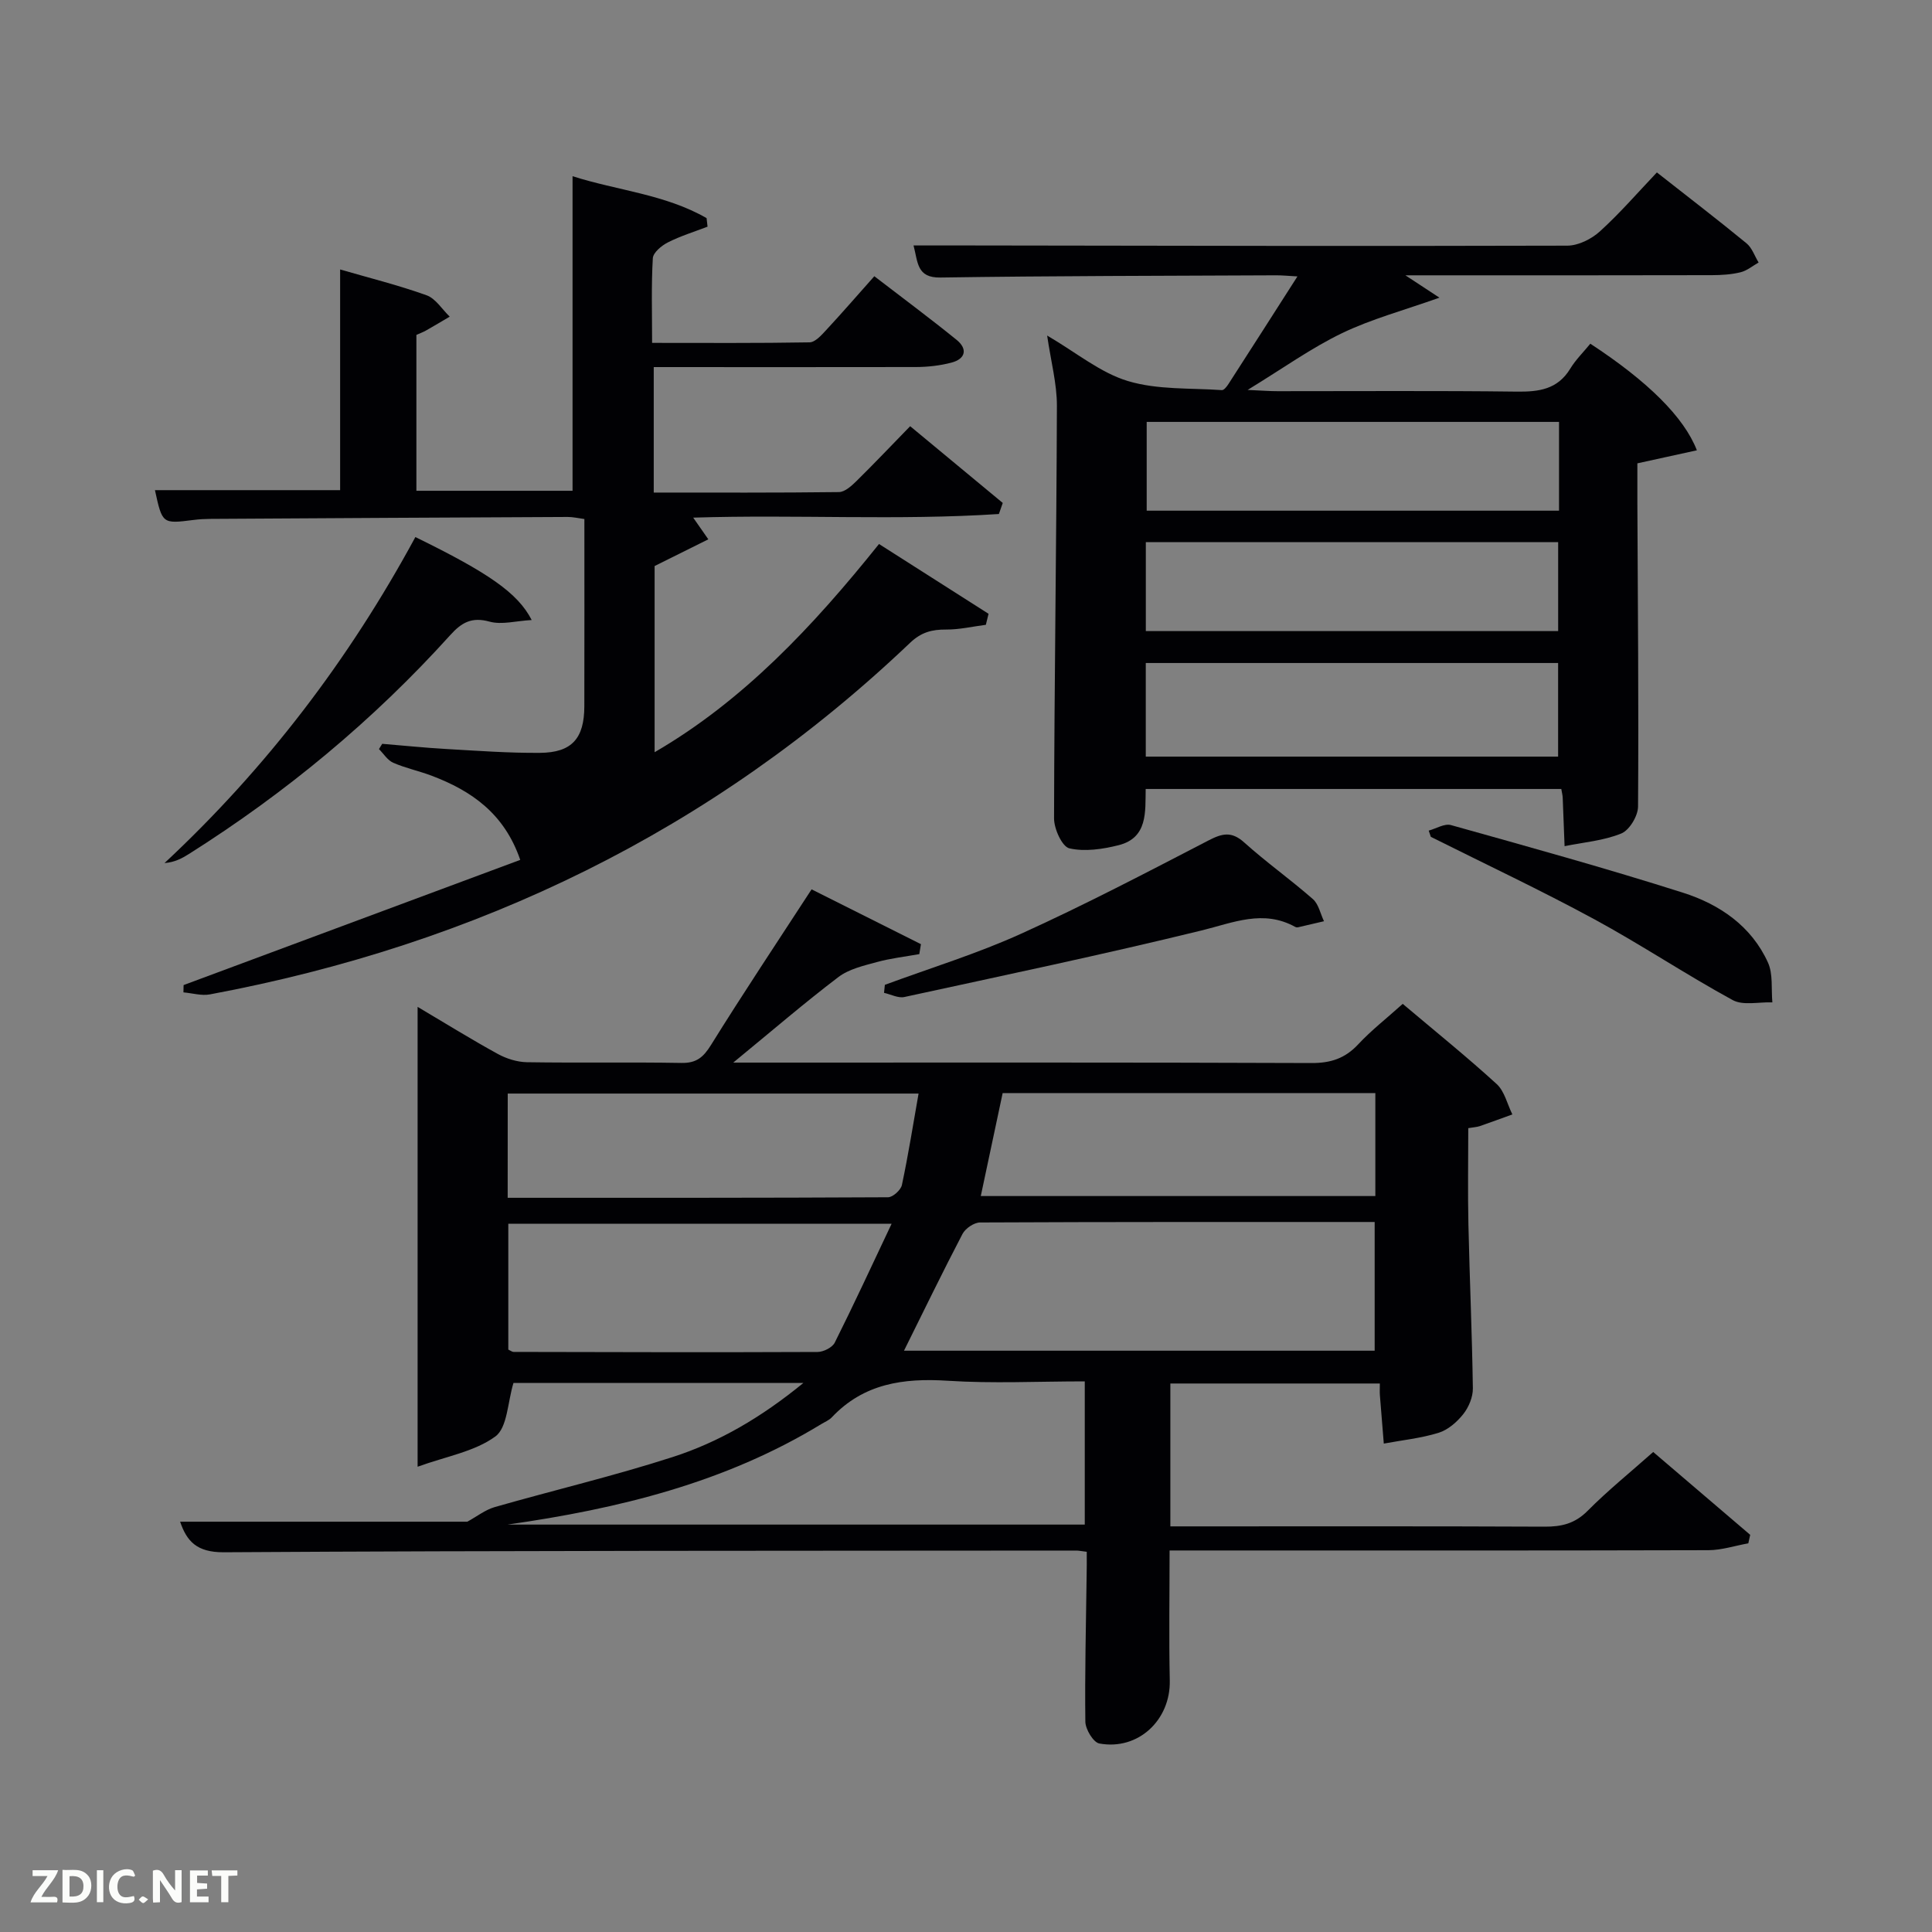 <svg enable-background="new 0 0 400 400" viewBox="0 0 400 400" xmlns="http://www.w3.org/2000/svg"><rect x="0" y="0" width="400" height="400" fill="#808080" stroke="none"/><path d="m225 321.28c-1.24-.15-1.72-.26-2.21-.25-58.82.05-117.65-.01-176.47.35-5.66.03-7.67-2.36-9.03-6.33h59.47c1.96-1.07 3.69-2.45 5.65-3.02 12.26-3.51 24.71-6.45 36.84-10.36 9.61-3.1 18.35-8.2 27.09-15.35-21 0-40.86 0-60.03 0-1.22 3.97-1.24 9.25-3.76 11.09-4.28 3.13-10.13 4.1-16.09 6.26 0-32.48 0-63.33 0-95.21 6.09 3.61 11.26 6.82 16.59 9.74 1.8.99 4 1.68 6.03 1.72 10.66.17 21.33-.04 31.99.15 3.13.06 4.56-1.18 6.15-3.74 6.66-10.72 13.67-21.22 20.81-32.2 7.87 3.94 15.25 7.64 22.64 11.35-.11.69-.22 1.37-.34 2.06-2.94.53-5.93.86-8.8 1.65-2.74.75-5.77 1.44-7.95 3.1-7.02 5.33-13.7 11.09-21.77 17.71h6.23c37.83 0 75.66-.06 113.48.09 3.98.02 6.95-.95 9.67-3.86 2.7-2.9 5.86-5.36 9.23-8.39 6.63 5.6 13.21 10.9 19.44 16.59 1.64 1.49 2.2 4.17 3.26 6.3-2.25.81-4.48 1.64-6.74 2.42-.6.2-1.25.23-2.39.42 0 6.71-.12 13.34.03 19.96.25 11.3.76 22.6.92 33.91.03 1.79-.85 3.9-1.98 5.33-1.3 1.64-3.16 3.27-5.1 3.87-3.67 1.14-7.56 1.53-11.36 2.24-.27-3.34-.55-6.68-.81-10.03-.05-.66-.01-1.33-.01-2.41-14.34 0-28.69 0-43.37 0v29.58h5.49c24 0 47.99-.05 71.99.06 3.51.02 6.28-.63 8.9-3.27 4.2-4.23 8.86-7.99 13.59-12.19 6.84 5.84 13.46 11.5 20.08 17.15-.13.59-.26 1.18-.39 1.76-2.75.49-5.5 1.41-8.25 1.42-35.16.1-70.32.06-105.49.06-1.82 0-3.65 0-6.08 0 0 9.09-.15 18.01.04 26.92.18 8.16-6.52 14.53-14.59 13.04-1.24-.23-2.87-2.94-2.89-4.52-.13-9.99.14-19.98.26-29.98.05-1.63.03-3.26.03-5.19zm-37.84-41.63h97.45c0-9.06 0-17.77 0-26.65-27.49 0-54.59-.03-81.7.1-1.25.01-3.04 1.23-3.64 2.38-4.13 7.91-8.02 15.94-12.11 24.17zm-82.1 36h119.53c0-10.07 0-19.79 0-29.65-9.73 0-19.08.47-28.37-.13-9.19-.59-17.41.57-24.02 7.59-.55.58-1.38.91-2.09 1.34-19.96 12.19-42.08 17.58-65.05 20.85zm79.54-62.29c-27.3 0-53.32 0-79.36 0v26.06c.52.24.8.48 1.09.48 20.98.05 41.96.1 62.95.01 1.22-.01 3.04-.92 3.55-1.94 3.98-7.95 7.71-16.03 11.77-24.61zm-79.49-5.37c26.56 0 52.66.03 78.76-.11.99-.01 2.64-1.5 2.86-2.54 1.33-6.26 2.33-12.59 3.45-18.93-28.65 0-56.84 0-85.06 0-.01 7.22-.01 14.03-.01 21.58zm97.95-.36h81.69c0-7.3 0-14.23 0-21.32-25.97 0-51.68 0-77.16 0-1.55 7.31-3.03 14.26-4.53 21.32z" fill="#010104"/><path d="m329.26 71.16c11.86 7.76 19.4 15.2 22.06 22.07-4.02.88-7.9 1.73-12.32 2.7 0 2.52-.01 5.31 0 8.09.09 20.99.29 41.98.14 62.97-.01 1.94-1.79 4.9-3.48 5.58-3.66 1.49-7.79 1.82-11.73 2.62-.13-3.35-.25-6.7-.39-10.05-.02-.49-.15-.97-.29-1.79-28.55 0-57.1 0-86.05 0-.09 4.7.47 10.11-5.61 11.64-3.3.83-7 1.38-10.19.65-1.5-.35-3.18-4.04-3.17-6.21.06-28.47.5-56.94.59-85.41.01-4.55-1.22-9.09-2.02-14.55 6.07 3.55 11.03 7.71 16.72 9.42 6.13 1.85 12.94 1.42 19.46 1.88.43.03 1.03-.75 1.37-1.28 4.66-7.23 9.29-14.47 14.27-22.26-1.95-.11-3.21-.24-4.47-.23-23.16.11-46.32.11-69.47.46-4.88.07-4.62-3.13-5.54-6.64h11.89c41.16.06 82.31.16 123.47.04 2.29-.01 5.02-1.38 6.76-2.97 4.17-3.79 7.89-8.1 11.78-12.19 6.55 5.15 12.63 9.81 18.55 14.67 1.15.94 1.69 2.63 2.51 3.98-1.24.7-2.41 1.7-3.74 2.02-1.91.47-3.94.59-5.92.6-19.33.05-38.66.03-57.99.03-1.58 0-3.17 0-5.48 0 2.55 1.68 4.39 2.88 7.05 4.63-7.39 2.63-14.07 4.41-20.19 7.36-6.35 3.06-12.17 7.25-19.52 11.74 3.07.14 4.63.26 6.2.26 16.5.01 32.99-.12 49.49.09 4.61.06 8.49-.45 11.11-4.76 1.11-1.83 2.69-3.37 4.15-5.16zm-92.04 85.49h85.37c0-6.74 0-13.13 0-19.38-28.66 0-56.9 0-85.37 0zm85.56-69.3c-28.79 0-57.15 0-85.37 0v18.38h85.37c0-6.19 0-12.12 0-18.38zm-85.55 43.31h85.37c0-6.4 0-12.45 0-18.41-28.64 0-56.89 0-85.37 0z" fill="#010104"/><path d="m107.71 178.03c-3.3-9.62-10.1-14.29-18.3-17.41-2.63-1-5.43-1.58-8-2.7-1.17-.51-1.98-1.86-2.95-2.83.22-.36.45-.73.67-1.09 4.42.36 8.83.82 13.25 1.07 6.47.37 12.94.85 19.41.8 6.61-.05 9.18-2.98 9.19-9.67.03-12.82.01-25.63.01-38.74-1.28-.17-2.38-.44-3.47-.43-24.65.11-49.31.25-73.96.4-1.16.01-2.33.07-3.48.22-6.47.82-6.47.83-8-6.17h38.34c0-15.02 0-30.07 0-45.69 5.96 1.73 12.03 3.24 17.89 5.34 1.89.68 3.22 2.91 4.8 4.43-1.64.96-3.26 1.94-4.91 2.87-.57.33-1.21.55-1.99.91v32.27h32.33c0-21.4 0-42.92 0-65.13 9.25 2.96 19.16 3.74 27.75 8.68.07.59.13 1.18.2 1.77-2.75 1.06-5.6 1.93-8.22 3.26-1.3.66-3.04 2.1-3.11 3.28-.33 5.62-.15 11.27-.15 17.52 11.07 0 21.84.08 32.6-.11 1.16-.02 2.46-1.48 3.42-2.52 3.27-3.52 6.41-7.15 9.99-11.17 5.81 4.47 11.52 8.7 17.03 13.17 2.31 1.87 1.89 3.93-1.04 4.71-2.38.63-4.91.91-7.38.92-17.98.04-35.96.01-54.28.01v25.98c12.81 0 25.58.06 38.35-.1 1.23-.02 2.61-1.29 3.62-2.28 3.67-3.61 7.21-7.35 11.12-11.36 6.67 5.53 12.92 10.71 19.17 15.89-.27.76-.53 1.53-.8 2.29-20.9 1.37-41.9.08-63.29.75 1.04 1.49 1.83 2.63 3.13 4.49-3.65 1.82-6.96 3.46-11.12 5.53v38.55c18.33-10.65 32.75-26 46.46-43.11 7.62 4.86 15.15 9.65 22.68 14.45-.19.76-.37 1.52-.56 2.28-2.74.35-5.48 1-8.22.98-2.95-.02-5.16.55-7.48 2.76-40.92 38.96-89.65 62.45-144.96 72.78-1.74.32-3.64-.26-5.47-.42.01-.5.02-1.01.03-1.51 23.19-8.63 46.37-17.25 69.7-25.92z" fill="#010104"/><path d="m86 111.19c15.12 7.4 21.22 11.58 24.08 17.18-3.26.18-6.2 1.03-8.73.33-3.7-1.02-5.79.19-8.14 2.8-15.91 17.62-34.03 32.64-54.1 45.31-1.44.91-2.94 1.71-5.05 1.88 21.02-19.61 38.16-42.05 51.94-67.5z" fill="#010104"/><path d="m183.2 203.9c9.44-3.49 19.11-6.45 28.25-10.6 13.13-5.95 25.93-12.65 38.73-19.28 2.85-1.48 4.79-1.97 7.43.41 4.56 4.1 9.59 7.67 14.21 11.72 1.19 1.04 1.55 3.03 2.3 4.58-1.81.42-3.62.85-5.44 1.27-.15.03-.35 0-.49-.08-6.65-3.69-12.84-.89-19.45.73-20.4 4.99-40.97 9.31-61.5 13.77-1.28.28-2.8-.55-4.21-.86.06-.55.11-1.1.17-1.66z" fill="#010104"/><path d="m295.8 171.97c1.54-.42 3.27-1.51 4.59-1.15 16.07 4.5 32.17 8.95 48.07 14.01 7.55 2.4 14.15 6.89 17.58 14.46 1.08 2.39.65 5.47.91 8.24-2.77-.11-6.05.71-8.23-.48-9.75-5.32-19.01-11.52-28.78-16.81-11.06-5.99-22.45-11.35-33.7-16.98-.15-.43-.29-.86-.44-1.29z" fill="#010104"/><g fill="#fbfcfa"><path d="m37.59 393.81c-.92.31-1.52.05-2-.78-.7-1.2-1.52-2.34-2.47-3.78v4.59c-.55.03-.95.05-1.41.07-.03-.37-.06-.64-.06-.91 0-1.91 0-3.81 0-5.7 1.13-.41 1.77-.03 2.29.91.62 1.11 1.38 2.14 2.31 3.19v-4.2h1.35v6.61z"/><path d="m12.94 393.88v-6.75c1.9.19 3.93-.54 5.37 1.29.8 1.01.78 2.88.03 3.97-1.37 1.97-3.4 1.51-5.4 1.49m1.45-1.22c2.04.12 2.92-.58 2.89-2.21-.03-1.51-.98-2.19-2.89-2z"/><path d="m11.81 393.87h-5.49c.68-2.18 2.47-3.48 3.51-5.45h-3.08v-1.21h5.29c-.71 2.13-2.44 3.48-3.47 5.51.86 0 1.63.04 2.39-.01.79-.05 1.14.21.85 1.16"/><path d="m39.33 393.86v-6.61h3.7v1.07h-2.22v1.52c.68.04 1.34.09 2.07.13v1.07c-.72.05-1.38.09-2.1.14v1.48h2.4v1.19h-3.85z"/><path d="m27.71 388.56c-1.15-.3-2.46-.61-3.1.64-.37.73-.41 1.93-.06 2.67.63 1.35 1.99.93 3.17.68.35.94-.01 1.32-.93 1.46-1.62.25-3.05-.27-3.76-1.48-.72-1.24-.6-3.03.31-4.17.88-1.11 2.71-1.7 4-1.16.32.13.44.74.65 1.12-.1.08-.19.16-.28.24"/><path d="m49.15 387.24v1.07c-.59.02-1.17.05-1.87.08v5.44h-1.48v-5.44h-1.85c-.05-.4-.08-.73-.13-1.15z"/><path d="m20.06 387.21h1.33v6.62h-1.33z"/><path d="m30.68 393.25c-.49.38-.8.79-1.05.76-.32-.05-.6-.45-.9-.7.26-.24.51-.64.8-.67.29-.04.62.3 1.15.61"/></g></svg>